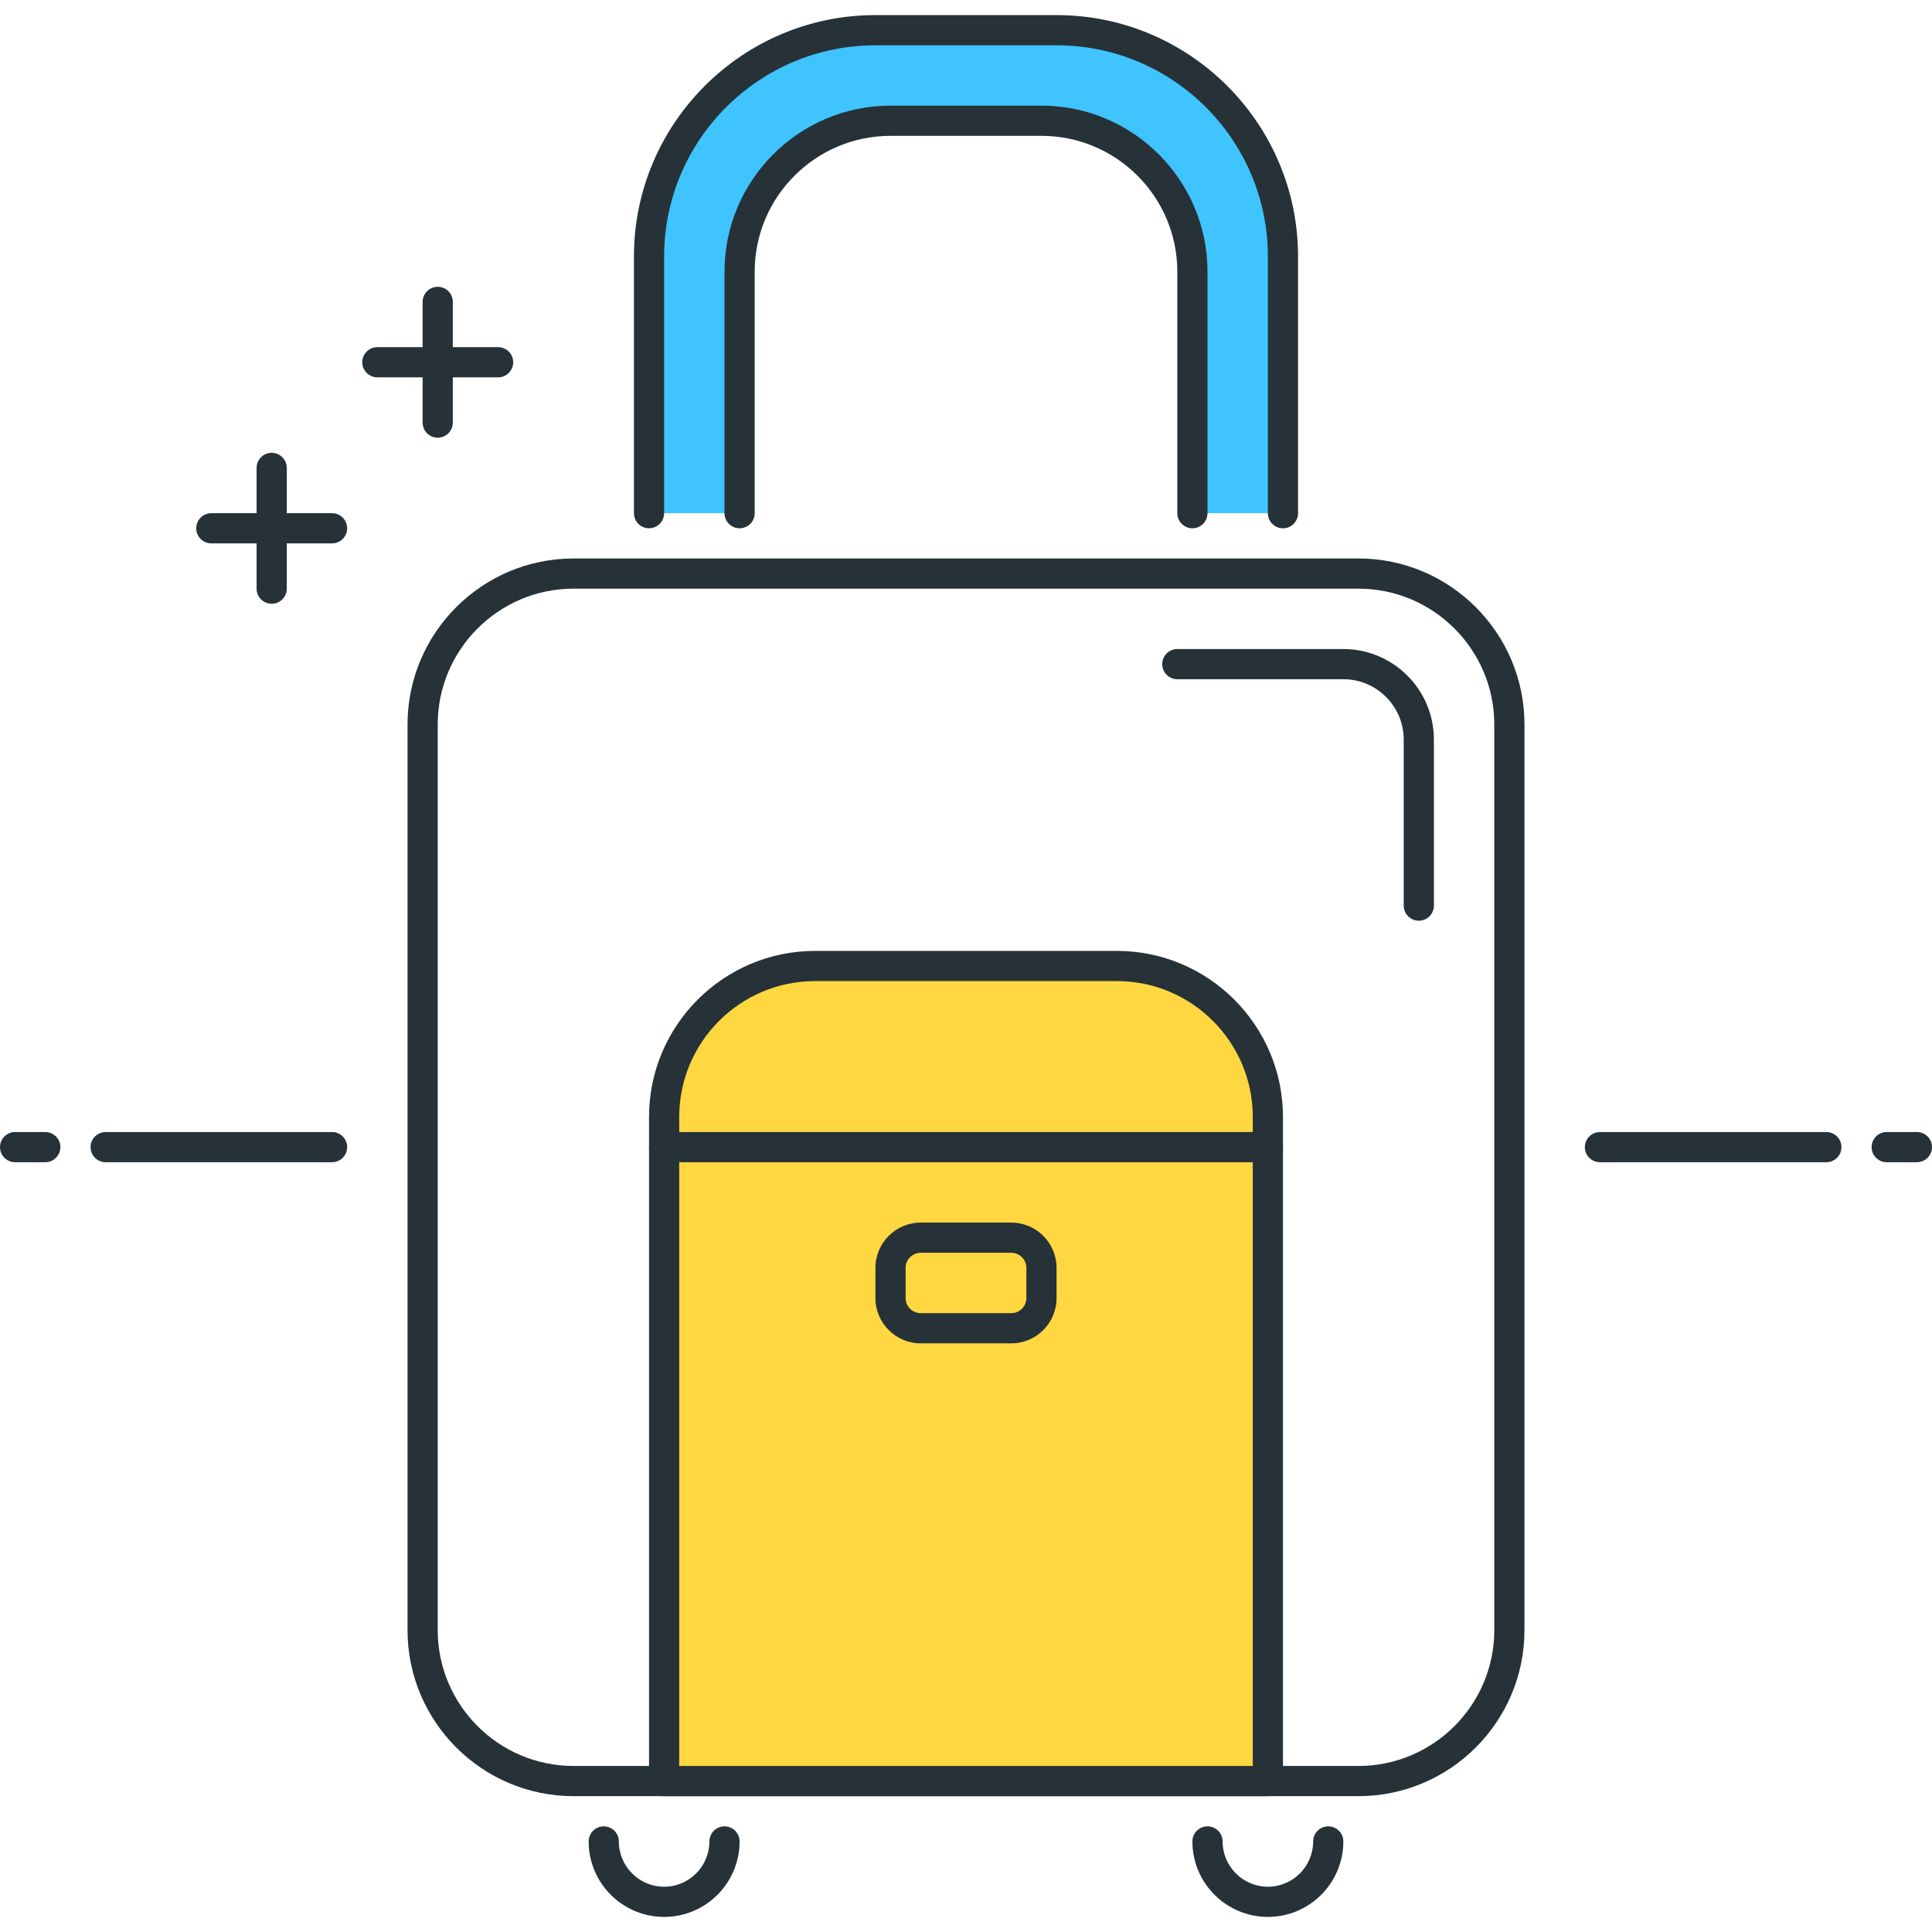 <?xml version="1.0" encoding="utf-8"?>
<!-- Generator: Adobe Illustrator 22.0.0, SVG Export Plug-In . SVG Version: 6.00 Build 0)  -->
<svg version="1.1" id="Layer_1" xmlns="http://www.w3.org/2000/svg" xmlns:xlink="http://www.w3.org/1999/xlink" x="0px" y="0px"
	 viewBox="0 0 64 64" style="enable-background:new 0 0 64 64;" xml:space="preserve">
<style type="text/css">
	.st0{fill:#263238;}
	.st1{fill:#FFD740;}
	.st2{fill:#40C4FF;}
	.st3{fill:#FF5252;}
	.st4{fill:#4FC3F7;}
	.st5{fill:#FFFFFF;}
	.st6{fill:#4DB6AC;}
	.st7{fill:#FFCA28;}
	.st8{fill:#37474F;}
</style>
<g>
	<g>
		<g>
			<path class="st0" d="M63.5,38.5h-1c-0.276,0-0.5-0.224-0.5-0.5s0.224-0.5,0.5-0.5h1c0.276,0,0.5,0.224,0.5,0.5
				S63.776,38.5,63.5,38.5z"/>
		</g>
	</g>
	<g>
		<g>
			<path class="st0" d="M60.5,38.5H53c-0.276,0-0.5-0.224-0.5-0.5s0.224-0.5,0.5-0.5h7.5c0.276,0,0.5,0.224,0.5,0.5
				S60.776,38.5,60.5,38.5z"/>
		</g>
	</g>
	<g>
		<g>
			<path class="st0" d="M1.5,38.5h-1C0.224,38.5,0,38.276,0,38s0.224-0.5,0.5-0.5h1C1.776,37.5,2,37.724,2,38S1.776,38.5,1.5,38.5z"
				/>
		</g>
	</g>
	<g>
		<g>
			<path class="st0" d="M11,38.5H3.5C3.224,38.5,3,38.276,3,38s0.224-0.5,0.5-0.5H11c0.276,0,0.5,0.224,0.5,0.5S11.276,38.5,11,38.5
				z"/>
		</g>
	</g>
	<g>
		<g>
			<path class="st0" d="M16.5,12.5h-4c-0.276,0-0.5-0.224-0.5-0.5s0.224-0.5,0.5-0.5h4c0.276,0,0.5,0.224,0.5,0.5
				S16.776,12.5,16.5,12.5z"/>
		</g>
	</g>
	<g>
		<g>
			<path class="st0" d="M14.5,14.5c-0.276,0-0.5-0.224-0.5-0.5v-4c0-0.276,0.224-0.5,0.5-0.5S15,9.724,15,10v4
				C15,14.276,14.776,14.5,14.5,14.5z"/>
		</g>
	</g>
	<g>
		<g>
			<path class="st0" d="M11,18H7c-0.276,0-0.5-0.224-0.5-0.5S6.724,17,7,17h4c0.276,0,0.5,0.224,0.5,0.5S11.276,18,11,18z"/>
		</g>
	</g>
	<g>
		<g>
			<path class="st0" d="M9,20c-0.276,0-0.5-0.224-0.5-0.5v-4C8.5,15.224,8.724,15,9,15s0.5,0.224,0.5,0.5v4
				C9.5,19.776,9.276,20,9,20z"/>
		</g>
	</g>
	<g>
		<g>
			<path class="st0" d="M45,59.5H19c-3.032,0-5.5-2.468-5.5-5.5V24c0-3.032,2.468-5.5,5.5-5.5h26c3.032,0,5.5,2.468,5.5,5.5v30
				C50.5,57.032,48.032,59.5,45,59.5z M19,19.5c-2.481,0-4.5,2.019-4.5,4.5v30c0,2.481,2.019,4.5,4.5,4.5h26
				c2.481,0,4.5-2.019,4.5-4.5V24c0-2.481-2.019-4.5-4.5-4.5H19z"/>
		</g>
	</g>
	<g>
		<g>
			<g>
				<path class="st2" d="M42.5,8.5C42.5,4.358,39.142,1,35,1h-6c-4.142,0-7.5,3.358-7.5,7.5V17h3V9c0-2.762,2.239-5,5-5h5
					c2.761,0,5,2.238,5,5v8h3V8.5z"/>
			</g>
		</g>
		<g>
			<path class="st0" d="M42.5,17.501c-0.276,0-0.5-0.224-0.5-0.5V8.5c0-3.859-3.141-7-7-7h-6c-3.859,0-7,3.141-7,7V17
				c0,0.276-0.224,0.5-0.5,0.5S21,17.276,21,17V8.5c0-4.411,3.589-8,8-8h6c4.411,0,8,3.589,8,8v8.501
				C43,17.277,42.776,17.501,42.5,17.501z M39.5,17.5c-0.276,0-0.5-0.224-0.5-0.5V9c0-2.481-2.019-4.5-4.5-4.5h-5
				C27.019,4.5,25,6.519,25,9v8c0,0.276-0.224,0.5-0.5,0.5S24,17.276,24,17V9c0-3.032,2.468-5.5,5.5-5.5h5C37.532,3.5,40,5.968,40,9
				v8C40,17.276,39.776,17.5,39.5,17.5z"/>
		</g>
	</g>
	<g>
		<g>
			<path class="st1" d="M42,59H22V37c0-2.761,2.239-5,5-5h10c2.761,0,5,2.239,5,5V59z"/>
		</g>
		<g>
			<path class="st0" d="M42,59.5H22c-0.276,0-0.5-0.224-0.5-0.5V37c0-3.032,2.468-5.5,5.5-5.5h10c3.032,0,5.5,2.468,5.5,5.5v22
				C42.5,59.276,42.276,59.5,42,59.5z M22.5,58.5h19V37c0-2.481-2.019-4.5-4.5-4.5H27c-2.481,0-4.5,2.019-4.5,4.5V58.5z"/>
		</g>
	</g>
	<g>
		<g>
			<path class="st0" d="M42,38.5H22c-0.276,0-0.5-0.224-0.5-0.5s0.224-0.5,0.5-0.5h20c0.276,0,0.5,0.224,0.5,0.5
				S42.276,38.5,42,38.5z"/>
		</g>
	</g>
	<g>
		<g>
			<path class="st0" d="M33.5,44.5h-3c-0.827,0-1.5-0.673-1.5-1.5v-1c0-0.827,0.673-1.5,1.5-1.5h3c0.827,0,1.5,0.673,1.5,1.5v1
				C35,43.827,34.327,44.5,33.5,44.5z M30.5,41.5c-0.275,0-0.5,0.225-0.5,0.5v1c0,0.275,0.225,0.5,0.5,0.5h3
				c0.275,0,0.5-0.225,0.5-0.5v-1c0-0.275-0.225-0.5-0.5-0.5H30.5z"/>
		</g>
	</g>
	<g>
		<g>
			<path class="st0" d="M22,63.5c-1.379,0-2.5-1.121-2.5-2.5c0-0.276,0.224-0.5,0.5-0.5s0.5,0.224,0.5,0.5
				c0,0.827,0.673,1.5,1.5,1.5s1.5-0.673,1.5-1.5c0-0.276,0.224-0.5,0.5-0.5s0.5,0.224,0.5,0.5C24.5,62.379,23.379,63.5,22,63.5z"/>
		</g>
	</g>
	<g>
		<g>
			<path class="st0" d="M42,63.5c-1.379,0-2.5-1.121-2.5-2.5c0-0.276,0.224-0.5,0.5-0.5s0.5,0.224,0.5,0.5
				c0,0.827,0.673,1.5,1.5,1.5s1.5-0.673,1.5-1.5c0-0.276,0.224-0.5,0.5-0.5s0.5,0.224,0.5,0.5C44.5,62.379,43.379,63.5,42,63.5z"/>
		</g>
	</g>
	<g>
		<g>
			<path class="st0" d="M47,30.5c-0.276,0-0.5-0.224-0.5-0.5v-5.5c0-1.103-0.897-2-2-2H39c-0.276,0-0.5-0.224-0.5-0.5
				s0.224-0.5,0.5-0.5h5.5c1.654,0,3,1.346,3,3V30C47.5,30.276,47.276,30.5,47,30.5z"/>
		</g>
	</g>
</g>
</svg>
